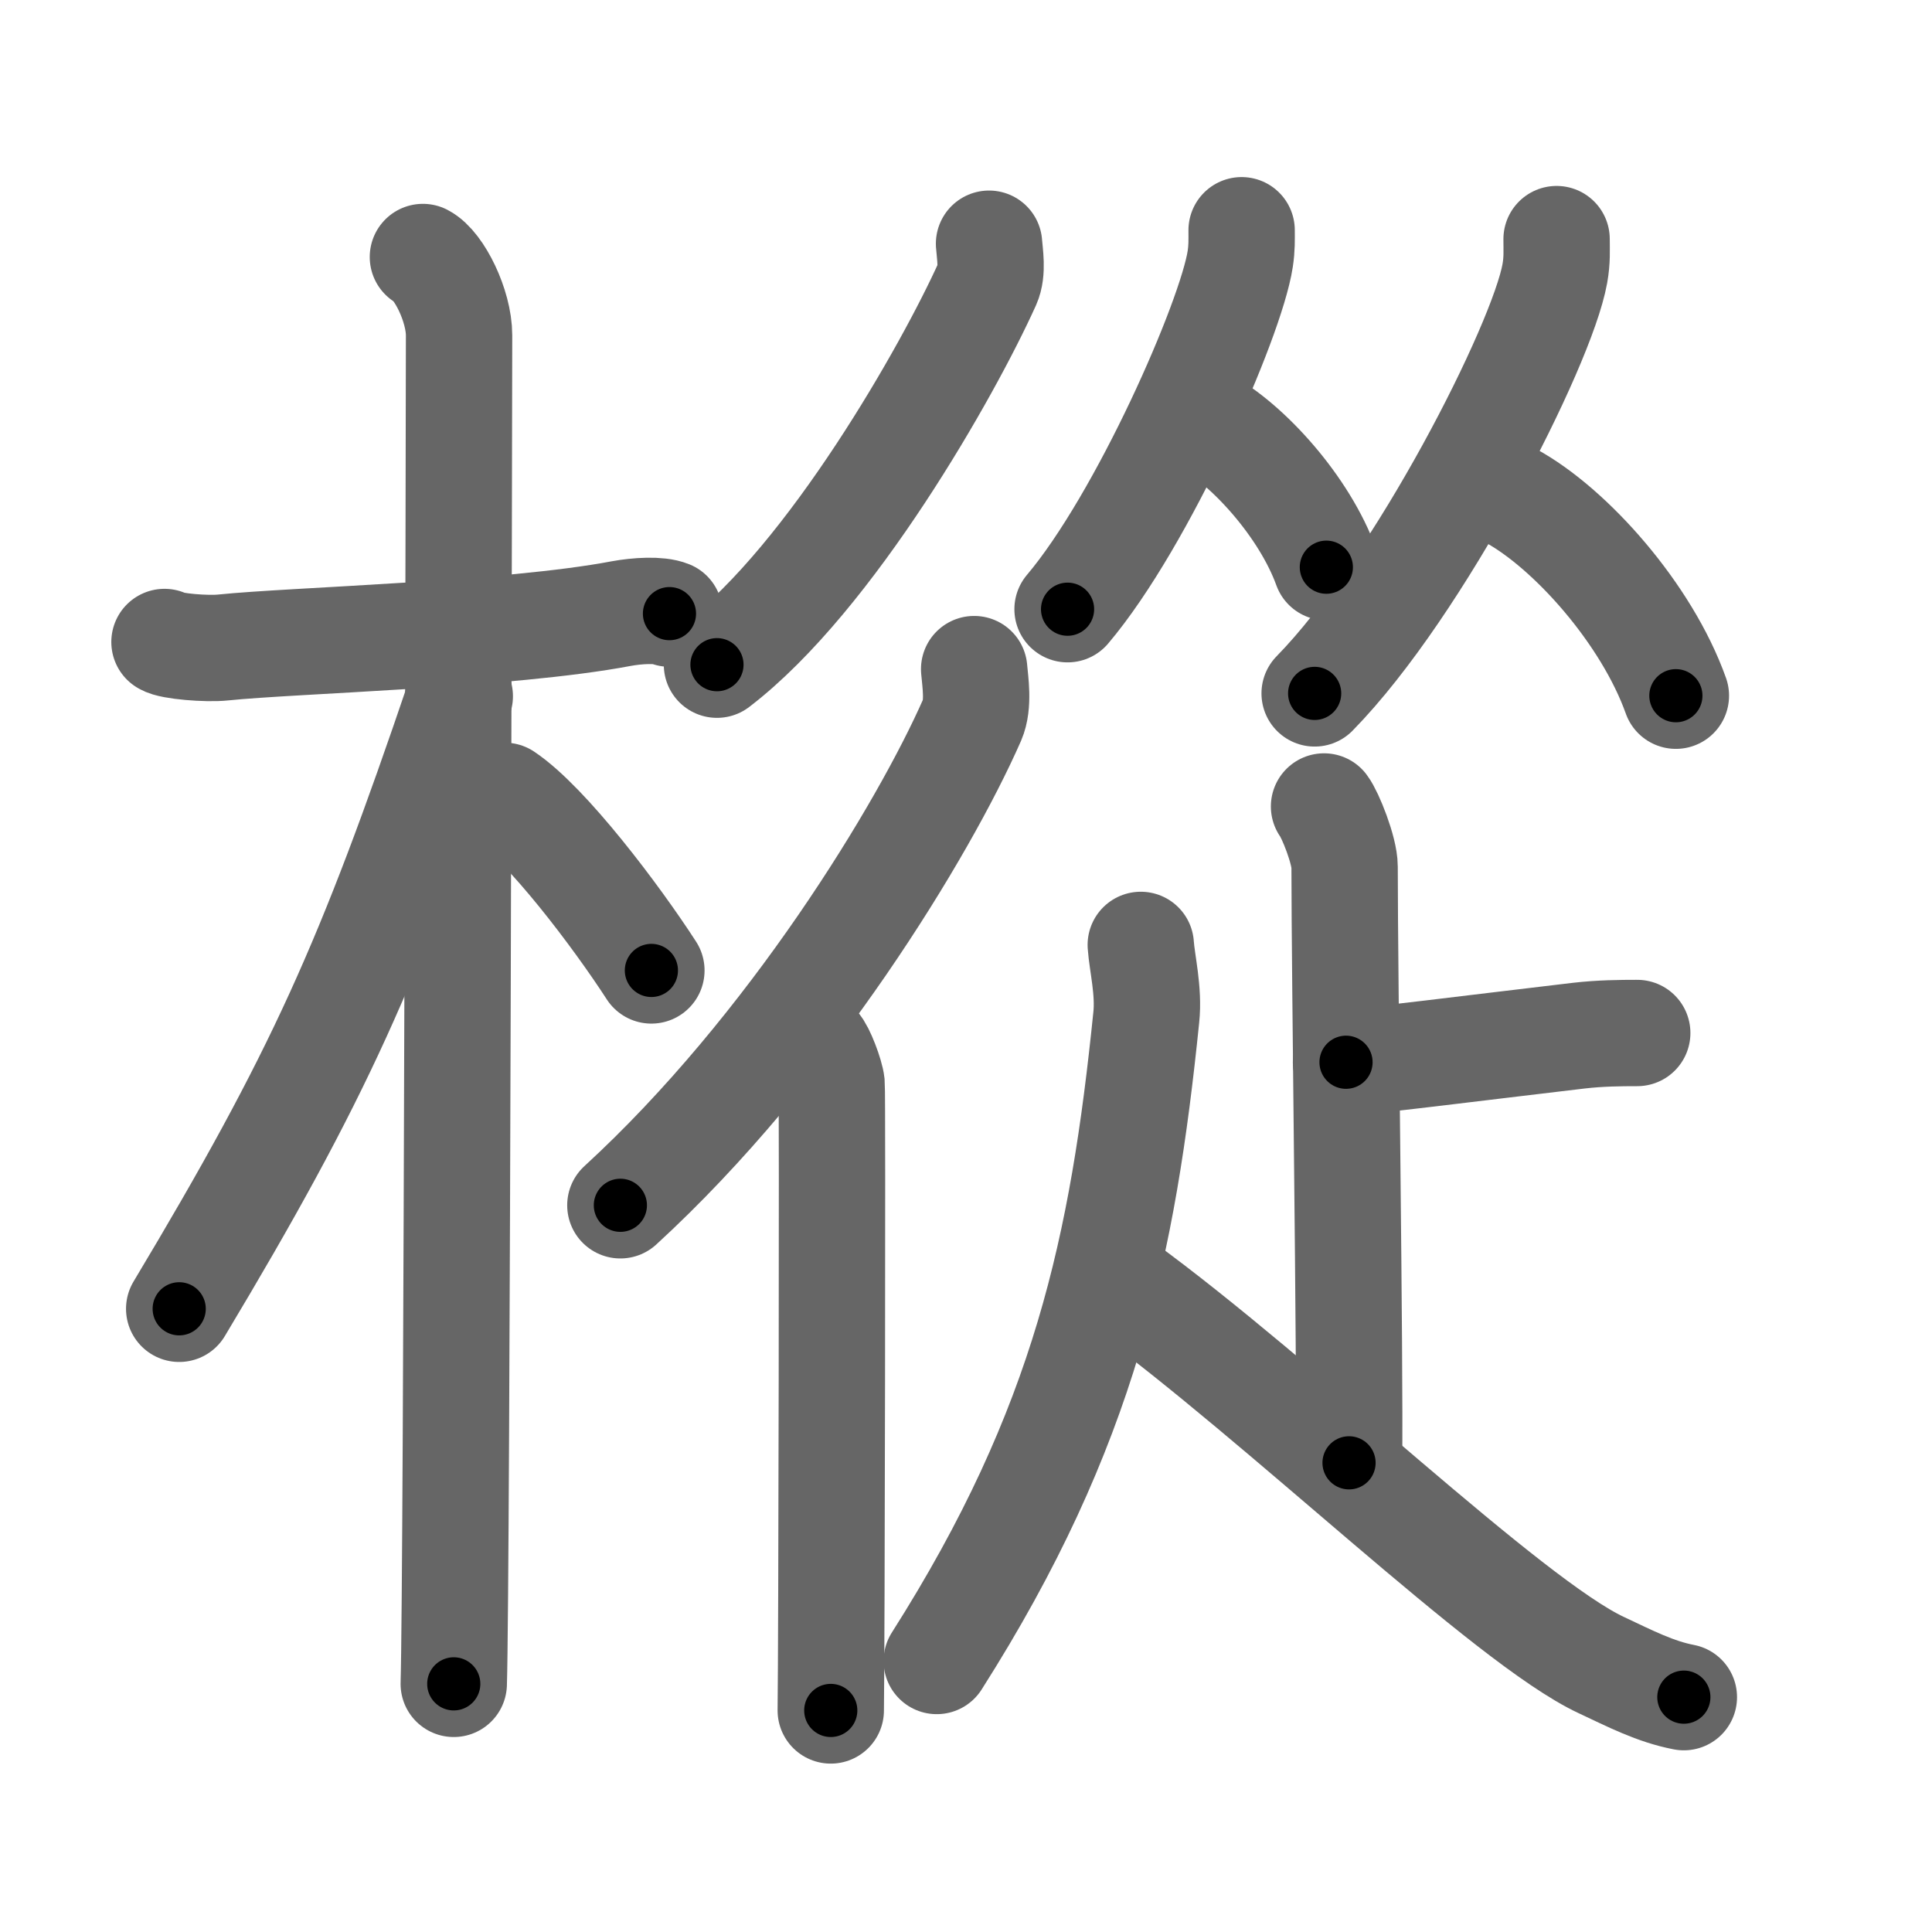 <svg xmlns="http://www.w3.org/2000/svg" viewBox="0 0 109 109" id="6a05"><g fill="none" stroke="#666" stroke-width="6" stroke-linecap="round" stroke-linejoin="round"><g><g><path d="M9.28,36.22c0.35,0.24,2.39,0.41,3.31,0.31c3.94-0.41,16.12-0.71,22.45-1.91c0.92-0.17,2.15-0.24,2.73,0" /><path d="M23.86,14.5c0.91,0.47,2.04,2.75,2.04,4.42c0,0.95-0.12,70.25-0.3,76.08" /><path d="M25.94,39.28c-5.1,15.04-7.94,21.4-15.83,34.56" /><path d="M28.47,44.9c2.37,1.59,6.28,6.76,8.28,9.85" /></g><g><g><path d="M55.8,13.75c0.04,0.56,0.22,1.56-0.09,2.25c-2.19,4.86-8.81,16.56-15.26,21.5" /><g><path d="M54.96,37.75c0.06,0.71,0.27,1.98-0.11,2.86C52.13,46.8,44.62,59.18,35,68" /><path d="M46.07,59c0.27,0.25,0.8,1.65,0.85,2.16c0.05,0.51,0,32.15-0.05,35.34" /></g></g><g><g><g><path d="M70.05,12.99c0,0.54,0.02,0.98-0.08,1.63c-0.52,3.4-5.49,14.73-9.74,19.75" /><path d="M67.9,23.71c2.51,1.34,5.71,4.91,6.93,8.29" /></g><g><path d="M87.82,13.49c0,0.65,0.04,1.17-0.1,1.95c-0.73,4.07-7.64,17.65-13.55,23.68" /><path d="M85.22,27.96c3.38,1.83,7.69,6.68,9.33,11.29" /></g></g><g><path d="M74.7,45.5c0.35,0.46,1.16,2.48,1.16,3.4c0,6.25,0.32,27.91,0.25,33.63" /><path d="M92.37,58.28c-0.95,0-2.09,0.01-3.3,0.15c-5.7,0.67-12.2,1.5-13.13,1.5" /><path d="M64.36,53.31c0.07,1.02,0.47,2.6,0.31,4.09c-1.31,12.83-3.42,23.1-11.82,36.31" /><path d="M63.27,72.47C72.25,79,85.09,91.49,90.34,93.94c1.66,0.78,3.05,1.5,4.66,1.81" /></g></g></g></g></g><g fill="none" stroke="#000" stroke-width="3" stroke-linecap="round" stroke-linejoin="round"><path d="M9.28,36.22c0.35,0.24,2.39,0.41,3.31,0.31c3.94-0.41,16.12-0.71,22.45-1.91c0.92-0.17,2.15-0.24,2.73,0" stroke-dasharray="28.648" stroke-dashoffset="28.648"><animate attributeName="stroke-dashoffset" values="28.648;28.648;0" dur="0.286s" fill="freeze" begin="0s;6a05.click" /></path><path d="M23.86,14.5c0.91,0.47,2.04,2.75,2.04,4.42c0,0.95-0.12,70.25-0.3,76.08" stroke-dasharray="81.104" stroke-dashoffset="81.104"><animate attributeName="stroke-dashoffset" values="81.104" fill="freeze" begin="6a05.click" /><animate attributeName="stroke-dashoffset" values="81.104;81.104;0" keyTimes="0;0.319;1" dur="0.896s" fill="freeze" begin="0s;6a05.click" /></path><path d="M25.94,39.28c-5.1,15.04-7.94,21.4-15.83,34.56" stroke-dasharray="38.114" stroke-dashoffset="38.114"><animate attributeName="stroke-dashoffset" values="38.114" fill="freeze" begin="6a05.click" /><animate attributeName="stroke-dashoffset" values="38.114;38.114;0" keyTimes="0;0.702;1" dur="1.277s" fill="freeze" begin="0s;6a05.click" /></path><path d="M28.47,44.9c2.37,1.59,6.28,6.76,8.28,9.85" stroke-dasharray="12.924" stroke-dashoffset="12.924"><animate attributeName="stroke-dashoffset" values="12.924" fill="freeze" begin="6a05.click" /><animate attributeName="stroke-dashoffset" values="12.924;12.924;0" keyTimes="0;0.832;1" dur="1.535s" fill="freeze" begin="0s;6a05.click" /></path><path d="M55.8,13.75c0.04,0.56,0.22,1.56-0.09,2.25c-2.19,4.86-8.81,16.56-15.26,21.5" stroke-dasharray="28.839" stroke-dashoffset="28.839"><animate attributeName="stroke-dashoffset" values="28.839" fill="freeze" begin="6a05.click" /><animate attributeName="stroke-dashoffset" values="28.839;28.839;0" keyTimes="0;0.842;1" dur="1.823s" fill="freeze" begin="0s;6a05.click" /></path><path d="M54.96,37.75c0.06,0.71,0.27,1.98-0.11,2.86C52.13,46.8,44.62,59.18,35,68" stroke-dasharray="36.917" stroke-dashoffset="36.917"><animate attributeName="stroke-dashoffset" values="36.917" fill="freeze" begin="6a05.click" /><animate attributeName="stroke-dashoffset" values="36.917;36.917;0" keyTimes="0;0.832;1" dur="2.192s" fill="freeze" begin="0s;6a05.click" /></path><path d="M46.07,59c0.27,0.25,0.8,1.65,0.85,2.16c0.05,0.51,0,32.15-0.05,35.34" stroke-dasharray="37.682" stroke-dashoffset="37.682"><animate attributeName="stroke-dashoffset" values="37.682" fill="freeze" begin="6a05.click" /><animate attributeName="stroke-dashoffset" values="37.682;37.682;0" keyTimes="0;0.853;1" dur="2.569s" fill="freeze" begin="0s;6a05.click" /></path><path d="M70.05,12.99c0,0.54,0.02,0.98-0.08,1.63c-0.52,3.4-5.49,14.73-9.74,19.75" stroke-dasharray="23.797" stroke-dashoffset="23.797"><animate attributeName="stroke-dashoffset" values="23.797" fill="freeze" begin="6a05.click" /><animate attributeName="stroke-dashoffset" values="23.797;23.797;0" keyTimes="0;0.915;1" dur="2.807s" fill="freeze" begin="0s;6a05.click" /></path><path d="M67.9,23.71c2.51,1.34,5.71,4.91,6.93,8.29" stroke-dasharray="11" stroke-dashoffset="11"><animate attributeName="stroke-dashoffset" values="11" fill="freeze" begin="6a05.click" /><animate attributeName="stroke-dashoffset" values="11;11;0" keyTimes="0;0.927;1" dur="3.027s" fill="freeze" begin="0s;6a05.click" /></path><path d="M87.82,13.49c0,0.65,0.04,1.17-0.1,1.95c-0.73,4.07-7.64,17.65-13.55,23.68" stroke-dasharray="29.444" stroke-dashoffset="29.444"><animate attributeName="stroke-dashoffset" values="29.444" fill="freeze" begin="6a05.click" /><animate attributeName="stroke-dashoffset" values="29.444;29.444;0" keyTimes="0;0.911;1" dur="3.321s" fill="freeze" begin="0s;6a05.click" /></path><path d="M85.22,27.96c3.38,1.83,7.69,6.68,9.33,11.29" stroke-dasharray="14.91" stroke-dashoffset="14.91"><animate attributeName="stroke-dashoffset" values="14.91" fill="freeze" begin="6a05.click" /><animate attributeName="stroke-dashoffset" values="14.91;14.91;0" keyTimes="0;0.918;1" dur="3.619s" fill="freeze" begin="0s;6a05.click" /></path><path d="M74.7,45.5c0.35,0.46,1.16,2.48,1.16,3.4c0,6.25,0.32,27.91,0.25,33.63" stroke-dasharray="37.254" stroke-dashoffset="37.254"><animate attributeName="stroke-dashoffset" values="37.254" fill="freeze" begin="6a05.click" /><animate attributeName="stroke-dashoffset" values="37.254;37.254;0" keyTimes="0;0.907;1" dur="3.992s" fill="freeze" begin="0s;6a05.click" /></path><path d="M92.37,58.28c-0.95,0-2.09,0.01-3.3,0.15c-5.7,0.67-12.2,1.5-13.13,1.5" stroke-dasharray="16.523" stroke-dashoffset="16.523"><animate attributeName="stroke-dashoffset" values="16.523" fill="freeze" begin="6a05.click" /><animate attributeName="stroke-dashoffset" values="16.523;16.523;0" keyTimes="0;0.96;1" dur="4.157s" fill="freeze" begin="0s;6a05.click" /></path><path d="M64.36,53.31c0.07,1.02,0.47,2.6,0.31,4.09c-1.31,12.83-3.42,23.1-11.82,36.31" stroke-dasharray="42.716" stroke-dashoffset="42.716"><animate attributeName="stroke-dashoffset" values="42.716" fill="freeze" begin="6a05.click" /><animate attributeName="stroke-dashoffset" values="42.716;42.716;0" keyTimes="0;0.907;1" dur="4.584s" fill="freeze" begin="0s;6a05.click" /></path><path d="M63.27,72.47C72.25,79,85.09,91.49,90.34,93.94c1.66,0.78,3.05,1.5,4.66,1.81" stroke-dasharray="39.606" stroke-dashoffset="39.606"><animate attributeName="stroke-dashoffset" values="39.606" fill="freeze" begin="6a05.click" /><animate attributeName="stroke-dashoffset" values="39.606;39.606;0" keyTimes="0;0.92;1" dur="4.98s" fill="freeze" begin="0s;6a05.click" /></path></g></svg>